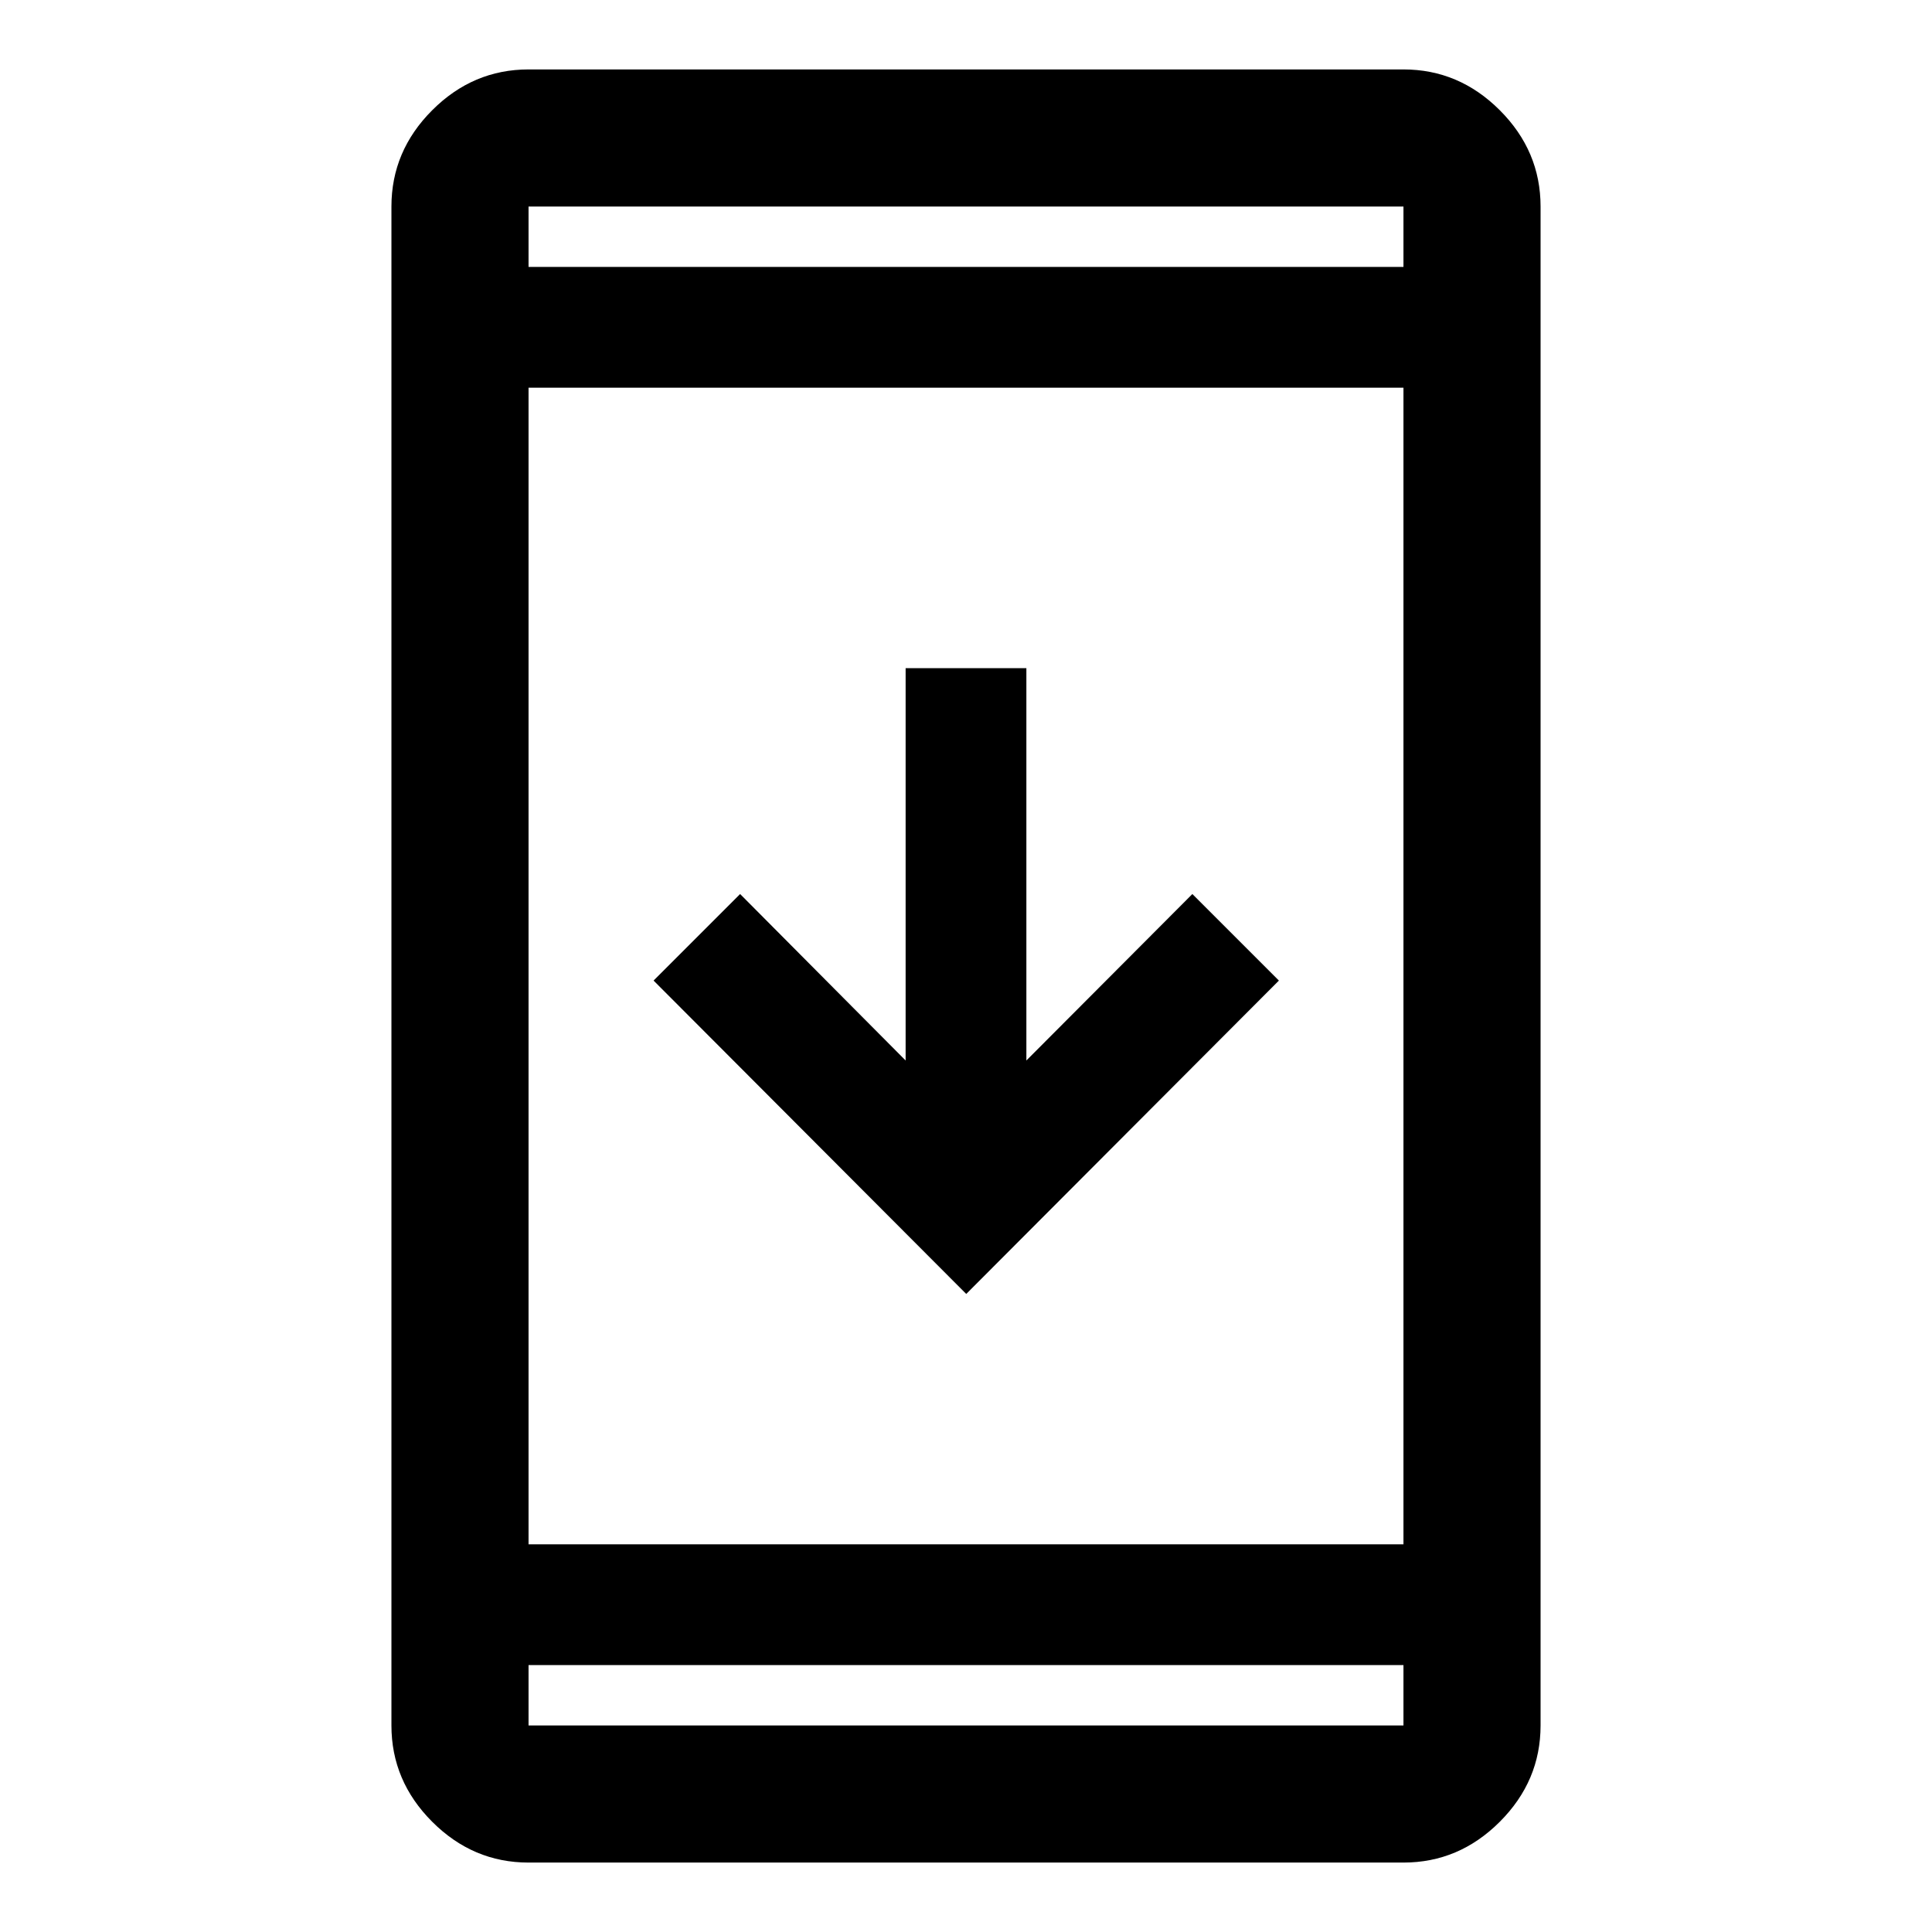 <svg xmlns="http://www.w3.org/2000/svg" width="48" height="48" viewBox="0 -960 960 960"><path d="M262.63-34.5q-27.599 0-47.864-20.266Q194.5-75.03 194.5-102.63v-754.74q0-27.599 20.266-47.864Q235.031-925.5 262.63-925.5h434.74q27.599 0 47.864 20.266Q765.5-884.969 765.5-857.37v754.74q0 27.599-20.266 47.864Q724.969-34.5 697.37-34.5H262.63Zm0-98.13v30h434.74v-30H262.63Zm0-60h434.74v-574.74H262.63v574.74Zm217.49-124.413L324.761-472.761l43-43L450-433.043V-628h60v194.957l82.478-82.718 43 43L480.12-317.043ZM262.63-827.37h434.74v-30H262.63v30Zm0 0v-30 30Zm0 694.74v30-30Z"/></svg>